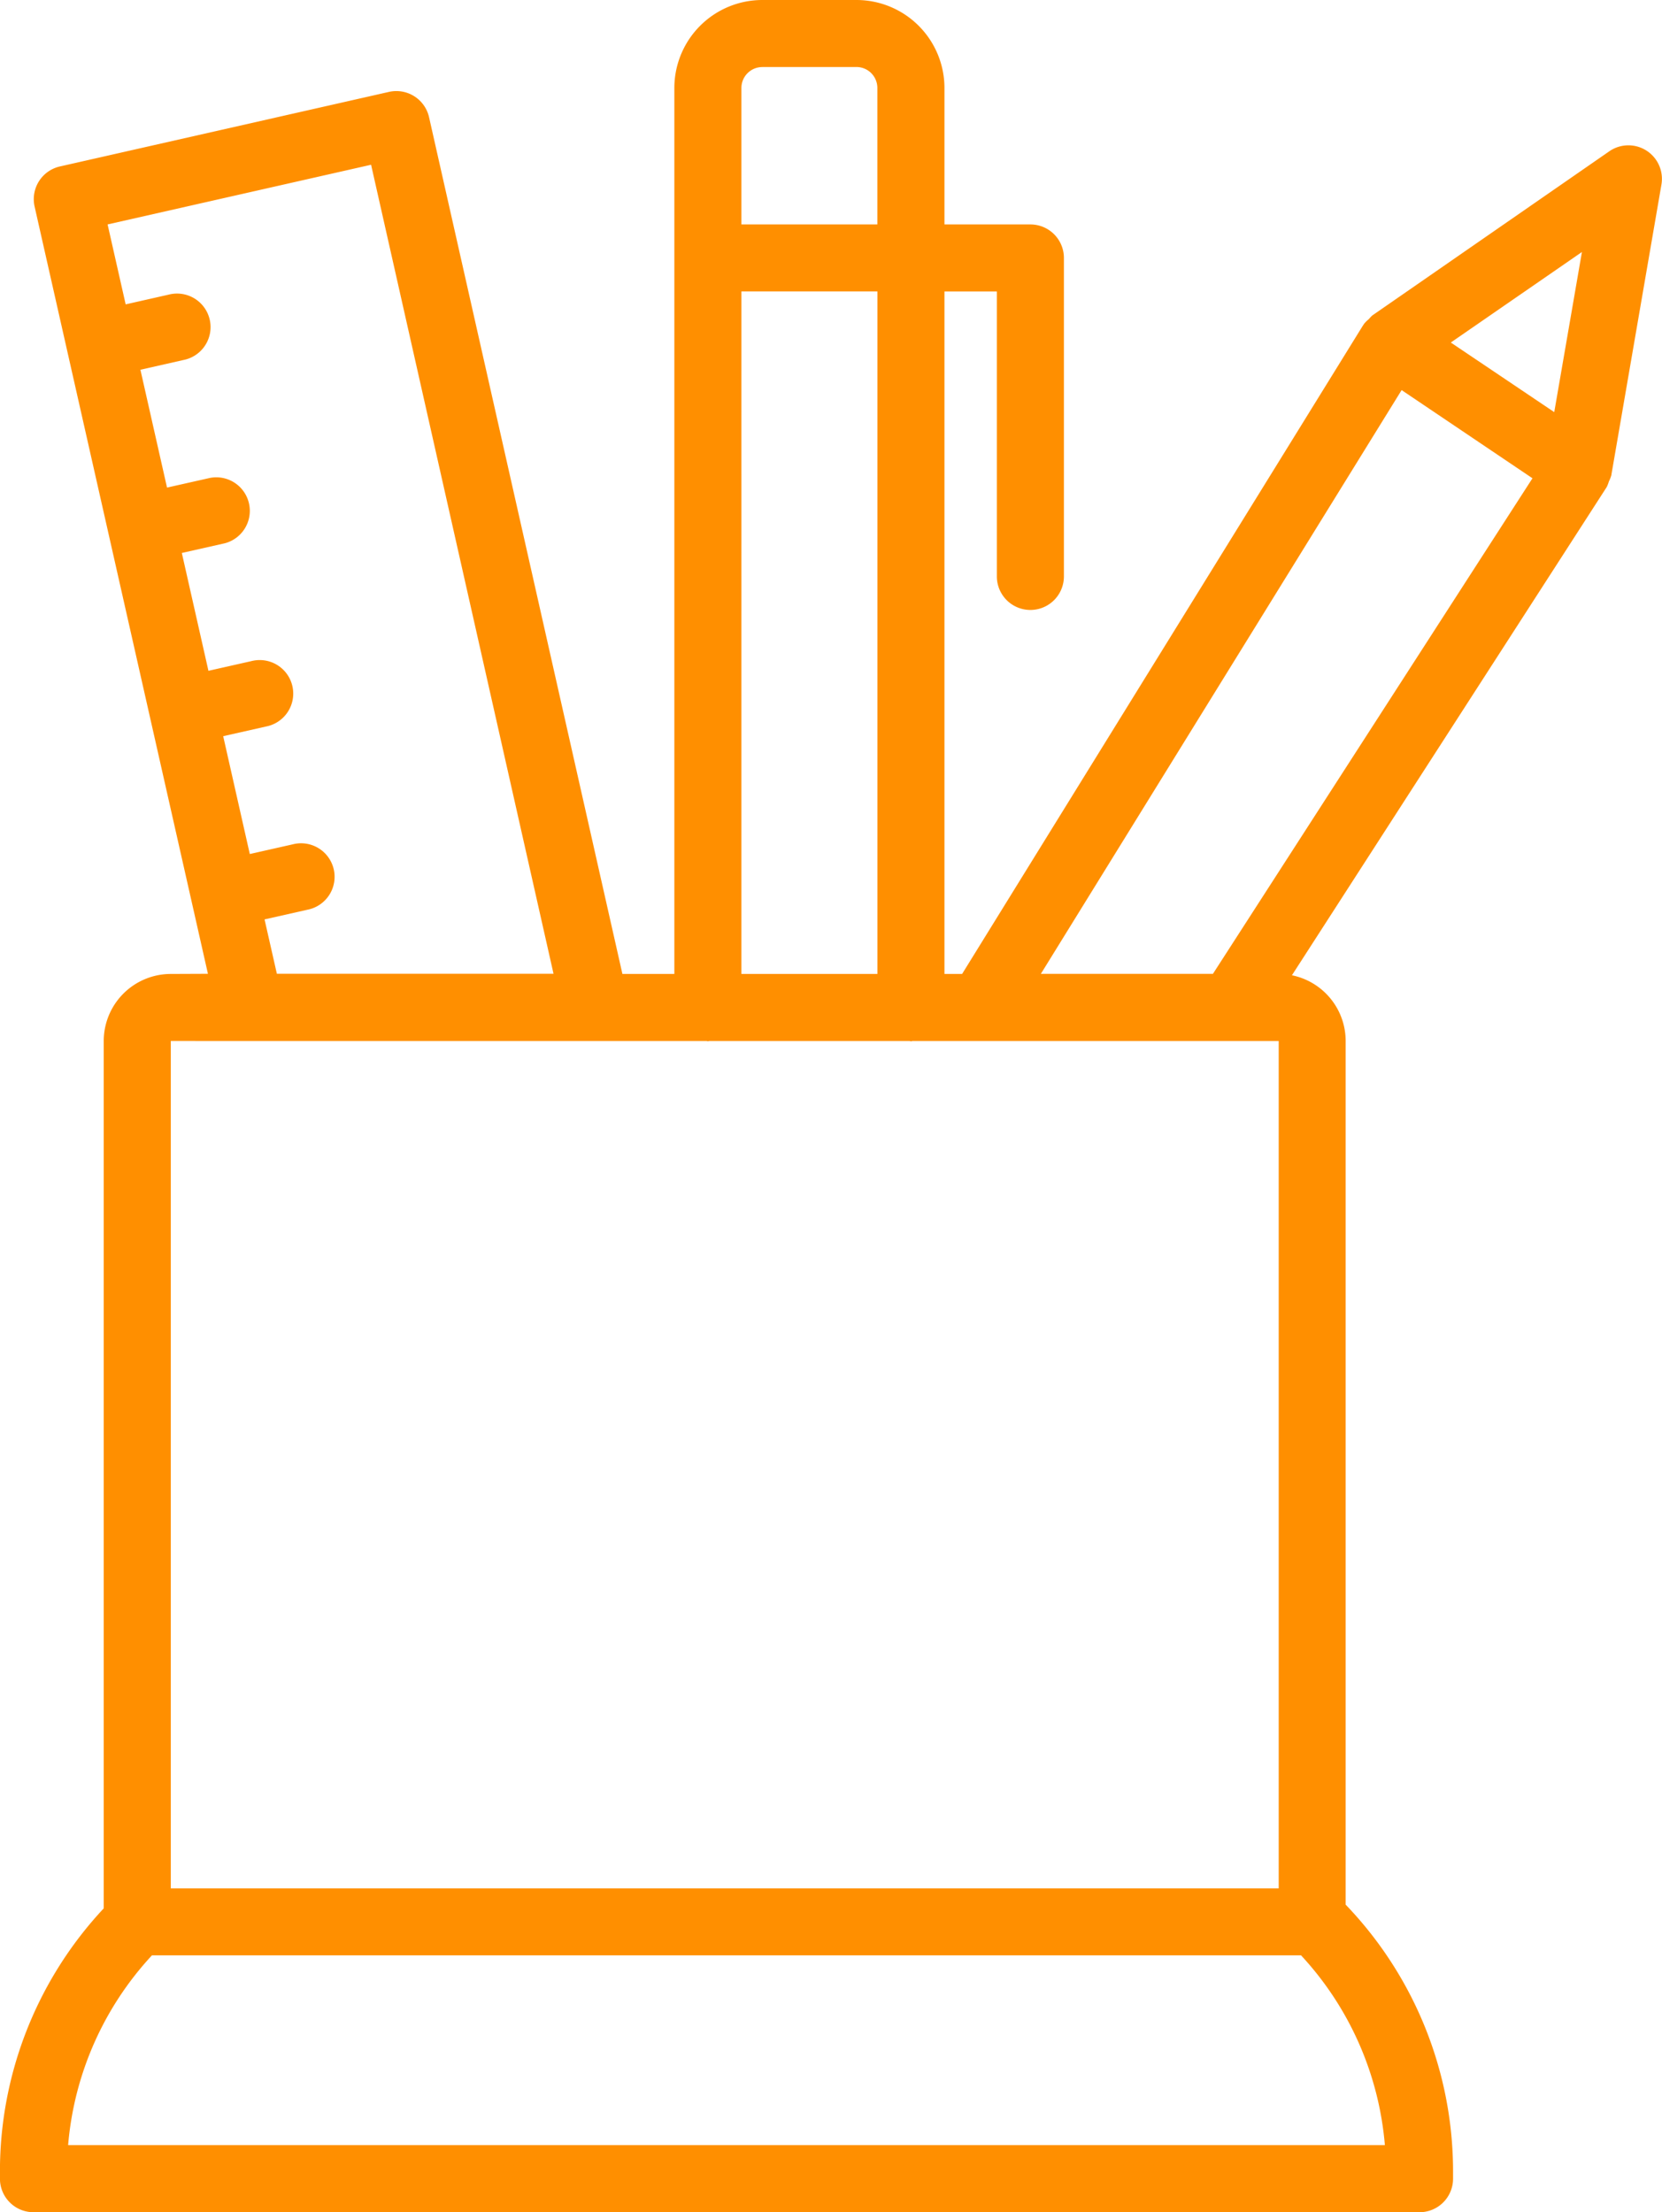 <svg xmlns="http://www.w3.org/2000/svg" width="32.668" height="43.479" viewBox="0 0 32.668 43.479">
  <path id="stationery_1_" data-name="stationery (1)" d="M13.563,21.142a1.319,1.319,0,0,0-1.318,1.318V39.507a7.566,7.566,0,0,0-2.04,5.19v.123a.659.659,0,0,0,.659.659H38.108a.659.659,0,0,0,.659-.659V44.7a7.569,7.569,0,0,0-2.111-5.266V22.459A1.319,1.319,0,0,0,35.6,21.168l6.187-9.595a.661.661,0,0,0,.043-.111.674.674,0,0,0,.05-.128s0,0,0-.007l.983-5.7a.659.659,0,0,0-1.024-.654L37.18,8.2a.667.667,0,0,0-.068.072.626.626,0,0,0-.1.1s0,.008-.005.012-.007.006-.009.01L29.117,21.142H28.77V7.729H29.8v5.6a.659.659,0,1,0,1.318,0V7.07a.659.659,0,0,0-.659-.659H28.77V3.728A1.73,1.73,0,0,0,27.042,2H25.189a1.73,1.73,0,0,0-1.728,1.728V21.142H22.44l-3.8-16.836a.659.659,0,0,0-.788-.5L11.386,5.271a.659.659,0,0,0-.5.788l3.086,13.658s0,0,0,0v0l.321,1.422Zm1.547,1.318.012,0,.018,0h8.954c.009,0,.017.005.027.005s.018-.005.027-.005h3.936c.01,0,.018.006.028.006s.018-.005.028-.006h7.2V39.114H13.563V22.459Zm22.318,21.7H11.545a6.25,6.25,0,0,1,1.648-3.73H35.779A6.25,6.25,0,0,1,37.427,44.162ZM40.756,10.1,38.723,8.732,41.3,6.953Zm-3-.433L40.328,11.4l-6.281,9.74H30.665ZM25.189,3.317h1.852a.411.411,0,0,1,.41.41V6.411H24.779V3.728a.411.411,0,0,1,.41-.41Zm-.41,4.411h2.673V21.142H24.779ZM15.406,20.07l.842-.19a.659.659,0,1,0-.29-1.285l-.842.19-.523-2.316.842-.19a.659.659,0,1,0-.29-1.285l-.842.19-.523-2.316.843-.19a.659.659,0,0,0-.29-1.285l-.844.19-.523-2.316.844-.191a.659.659,0,1,0-.29-1.285l-.844.191-.355-1.571L17.5,5.238l3.586,15.9H15.648Z" transform="translate(-10.206 -2)" fill="#ff8f00"/>
</svg>
